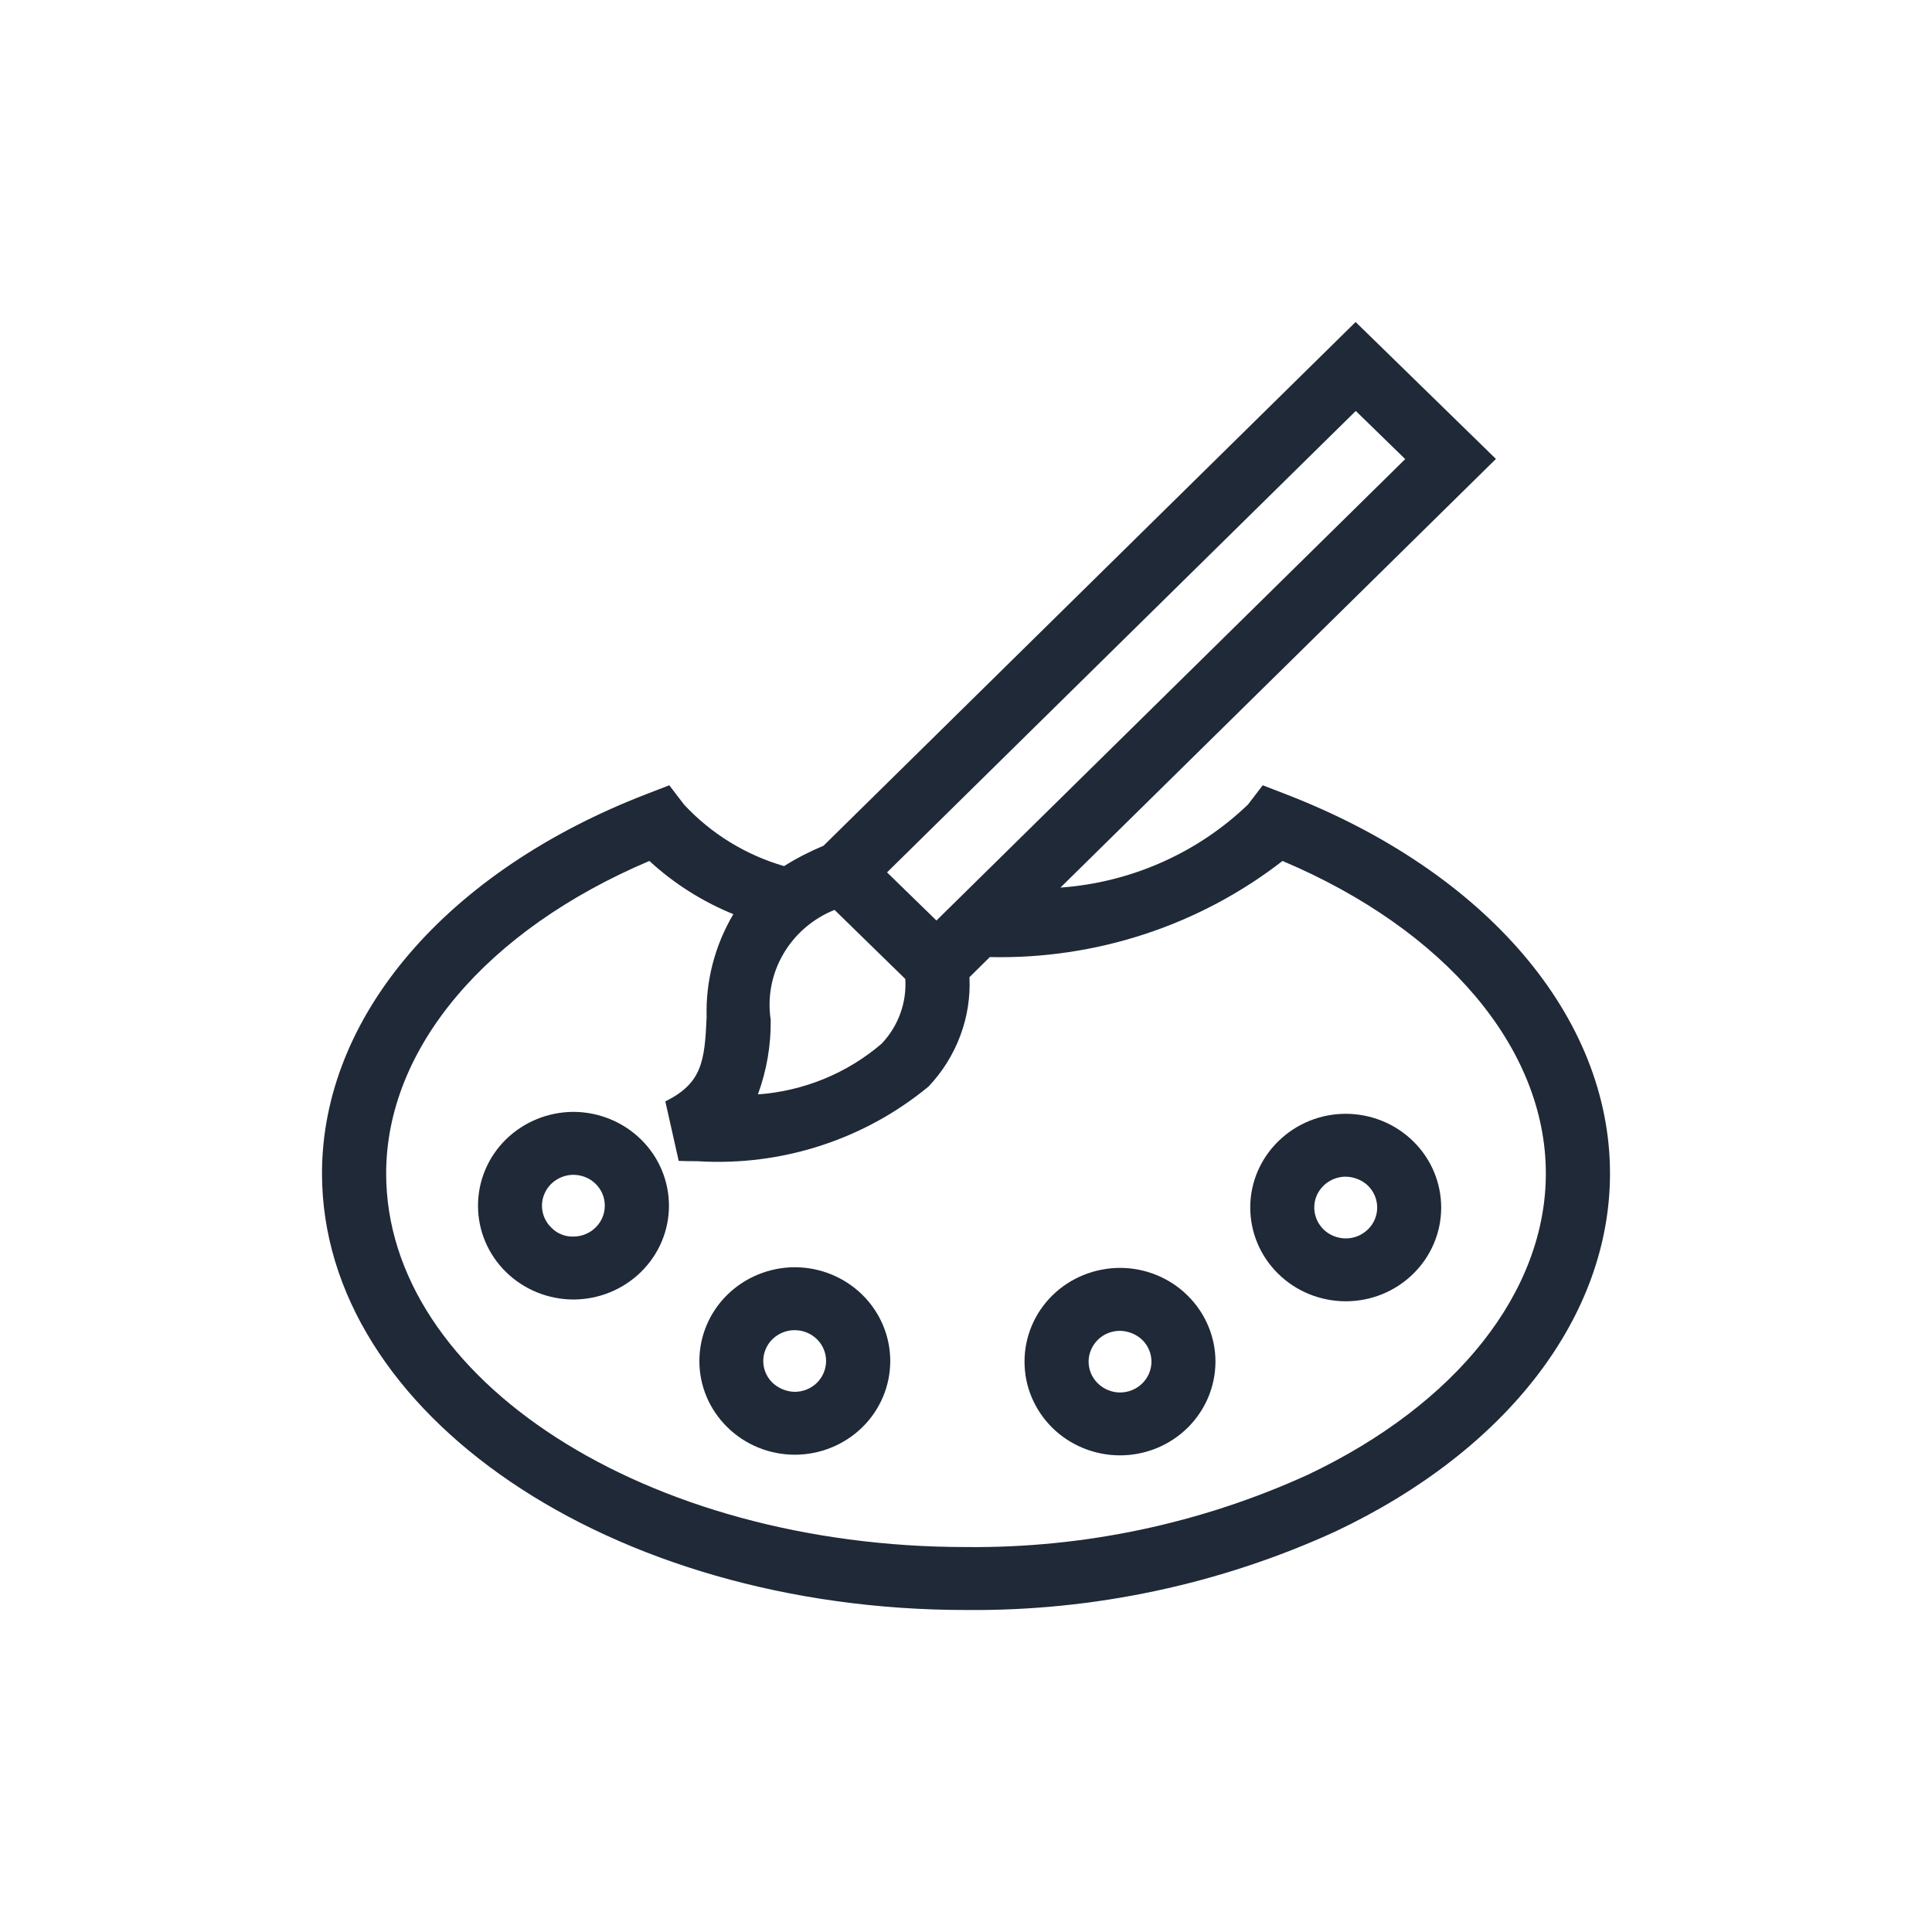 <svg width="24" height="24" viewBox="0 0 24 24" fill="none" xmlns="http://www.w3.org/2000/svg">
<path d="M15.968 9.864L15.686 9.755L15.504 9.993C14.876 10.597 14.05 10.963 13.173 11.026L18.583 5.701L16.84 4L10.23 10.506C10.06 10.577 9.896 10.661 9.74 10.759C9.261 10.62 8.831 10.355 8.496 9.993L8.314 9.755L8.032 9.864C5.545 10.823 4 12.629 4 14.577C4 17.567 7.589 20 12 20C13.586 20.015 15.156 19.681 16.593 19.023C18.726 18.012 20 16.35 20 14.577C20 12.629 18.455 10.823 15.968 9.864ZM16.842 5.105L17.456 5.703L11.633 11.435L11.019 10.837L16.842 5.105ZM10.367 11.303L11.246 12.161C11.255 12.308 11.234 12.454 11.183 12.593C11.133 12.731 11.054 12.857 10.952 12.965C10.523 13.333 9.984 13.554 9.415 13.595C9.524 13.298 9.578 12.984 9.574 12.669C9.531 12.387 9.586 12.099 9.73 11.852C9.874 11.604 10.098 11.411 10.367 11.303ZM16.246 18.32C14.917 18.926 13.466 19.233 12 19.218C8.029 19.218 4.797 17.136 4.797 14.577C4.797 13.022 6.043 11.553 8.067 10.695C8.371 10.975 8.724 11.199 9.11 11.356C8.88 11.744 8.765 12.187 8.778 12.635C8.754 13.183 8.721 13.456 8.265 13.682L8.431 14.421C8.499 14.424 8.578 14.425 8.665 14.425C9.708 14.49 10.736 14.157 11.535 13.497C11.707 13.315 11.841 13.101 11.928 12.868C12.016 12.635 12.055 12.387 12.043 12.139L12.296 11.889C13.614 11.919 14.9 11.496 15.932 10.695C17.957 11.552 19.203 13.022 19.203 14.577C19.203 16.043 18.098 17.442 16.246 18.32Z" fill="#1F2937"/>
<path d="M9.875 15.742H9.873C9.559 15.743 9.257 15.866 9.035 16.084C8.813 16.302 8.688 16.598 8.688 16.906C8.687 17.214 8.812 17.51 9.034 17.728C9.255 17.947 9.557 18.07 9.871 18.071H9.873C10.188 18.071 10.489 17.948 10.712 17.73C10.934 17.512 11.059 17.216 11.059 16.908C11.059 16.599 10.935 16.304 10.713 16.085C10.491 15.867 10.19 15.743 9.875 15.742ZM9.873 17.29C9.77 17.288 9.671 17.247 9.596 17.177C9.541 17.123 9.504 17.055 9.489 16.981C9.474 16.906 9.482 16.829 9.512 16.759C9.541 16.689 9.591 16.63 9.656 16.588C9.72 16.546 9.796 16.523 9.873 16.524H9.874C9.977 16.524 10.076 16.565 10.149 16.637C10.222 16.709 10.262 16.806 10.262 16.907C10.262 17.008 10.221 17.105 10.149 17.177C10.076 17.249 9.977 17.289 9.873 17.29V17.29Z" fill="#1F2937"/>
<path d="M13.915 15.75H13.913C13.598 15.751 13.297 15.873 13.074 16.091C12.852 16.309 12.727 16.605 12.727 16.913C12.726 17.222 12.851 17.517 13.072 17.736C13.294 17.955 13.596 18.078 13.91 18.079H13.913C14.228 18.079 14.529 17.956 14.751 17.738C14.974 17.519 15.098 17.224 15.099 16.915C15.099 16.607 14.974 16.311 14.752 16.093C14.531 15.874 14.229 15.751 13.915 15.75ZM14.188 17.187C14.115 17.258 14.016 17.298 13.913 17.298H13.912C13.808 17.297 13.71 17.256 13.637 17.184C13.564 17.113 13.523 17.015 13.523 16.914C13.523 16.813 13.565 16.716 13.637 16.644C13.71 16.572 13.809 16.532 13.913 16.532C14.016 16.534 14.115 16.574 14.19 16.645C14.263 16.717 14.304 16.814 14.304 16.916C14.303 17.018 14.262 17.115 14.188 17.187Z" fill="#1F2937"/>
<path d="M16.719 13.836H16.717C16.403 13.836 16.101 13.959 15.879 14.178C15.656 14.396 15.531 14.691 15.531 14.999C15.531 15.308 15.655 15.604 15.877 15.822C16.099 16.041 16.4 16.164 16.715 16.165H16.718C17.032 16.165 17.334 16.042 17.556 15.823C17.778 15.605 17.903 15.31 17.903 15.001C17.903 14.693 17.779 14.397 17.557 14.179C17.335 13.96 17.034 13.837 16.719 13.836H16.719ZM16.993 15.272C16.957 15.307 16.914 15.335 16.867 15.355C16.82 15.374 16.769 15.384 16.718 15.384H16.716C16.613 15.383 16.513 15.343 16.44 15.271C16.386 15.217 16.349 15.149 16.334 15.075C16.319 15 16.326 14.923 16.356 14.853C16.386 14.784 16.436 14.724 16.5 14.682C16.564 14.64 16.64 14.617 16.717 14.617C16.821 14.619 16.92 14.659 16.994 14.729C17.067 14.802 17.108 14.899 17.108 15.001C17.108 15.102 17.067 15.2 16.993 15.272L16.993 15.272Z" fill="#1F2937"/>
<path d="M7.126 13.812H7.124C6.809 13.813 6.508 13.936 6.285 14.154C6.063 14.372 5.938 14.668 5.938 14.977C5.937 15.285 6.062 15.581 6.284 15.8C6.506 16.018 6.807 16.142 7.122 16.143H7.124C7.439 16.142 7.74 16.019 7.962 15.801C8.185 15.583 8.31 15.287 8.31 14.979C8.31 14.67 8.186 14.374 7.964 14.156C7.742 13.937 7.441 13.814 7.126 13.812ZM7.124 15.361C7.072 15.363 7.021 15.354 6.973 15.334C6.925 15.315 6.882 15.285 6.847 15.248C6.792 15.195 6.755 15.126 6.74 15.052C6.725 14.978 6.733 14.9 6.763 14.831C6.792 14.761 6.842 14.701 6.907 14.659C6.971 14.617 7.047 14.594 7.124 14.594H7.124C7.228 14.595 7.327 14.635 7.4 14.707C7.473 14.779 7.514 14.877 7.513 14.978C7.513 15.079 7.472 15.177 7.399 15.248C7.326 15.32 7.227 15.361 7.124 15.361Z" fill="#1F2937"/>
</svg>
